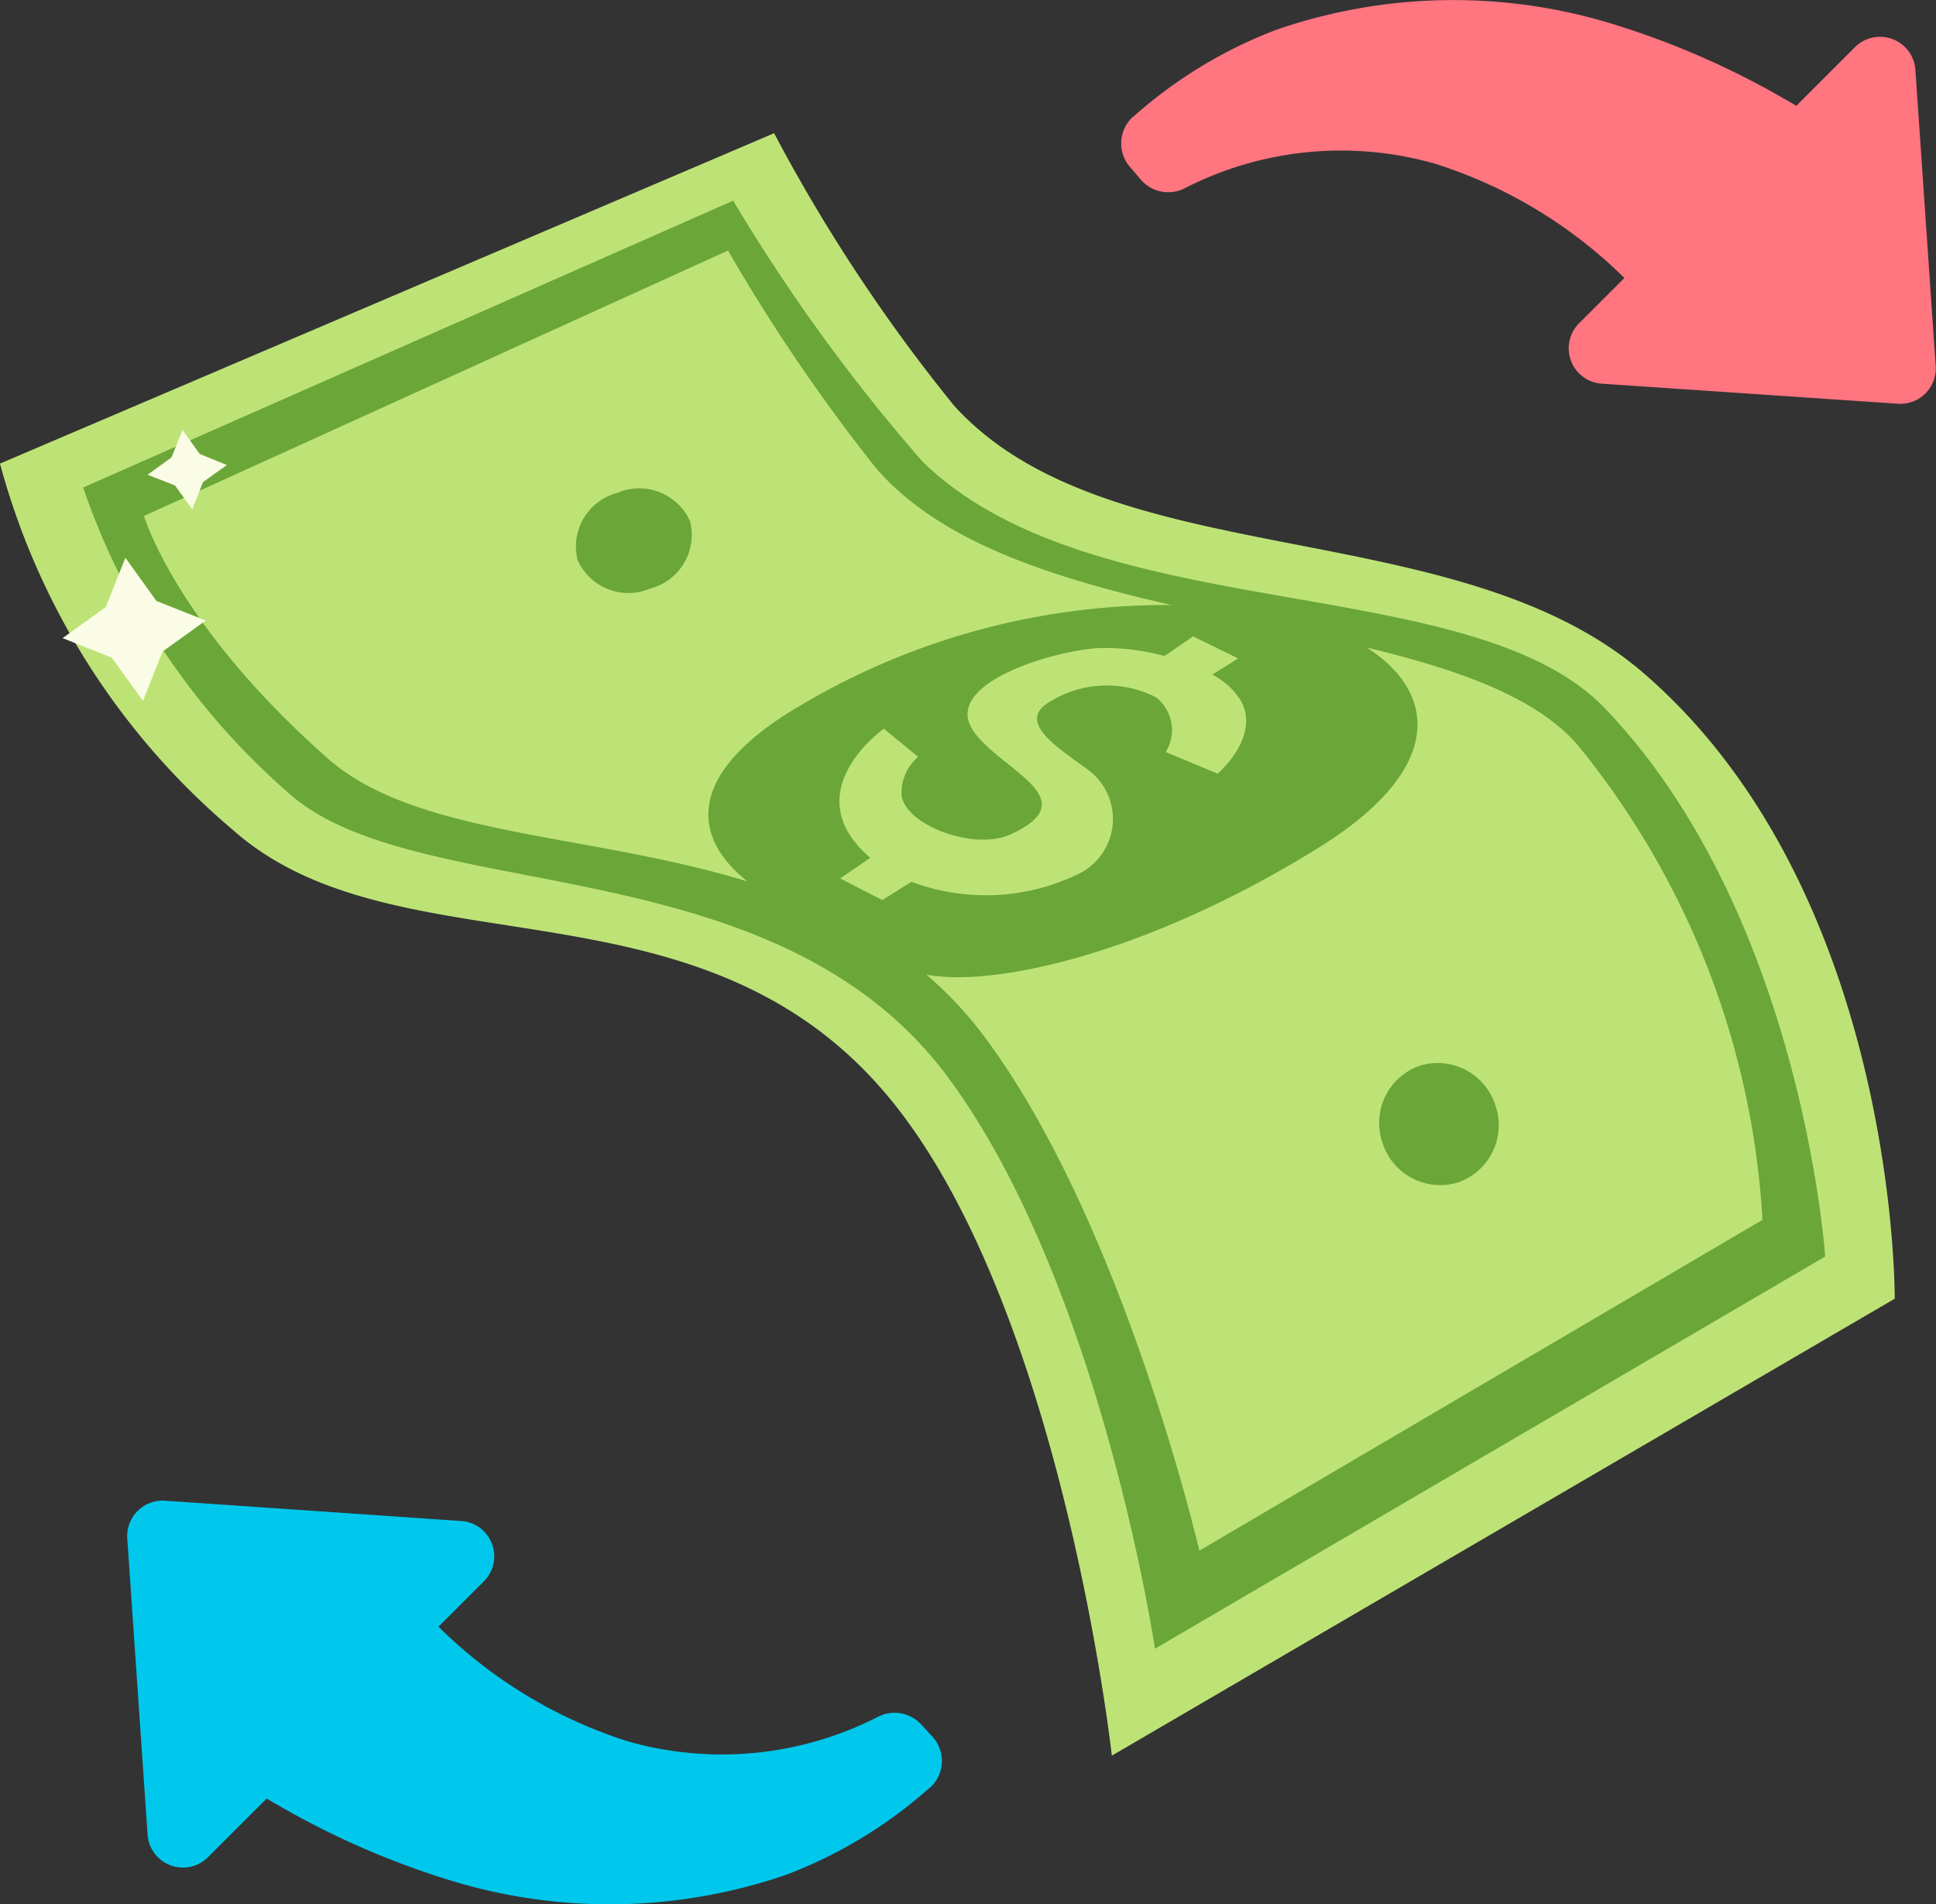<svg xmlns="http://www.w3.org/2000/svg" width="38.577" height="37.952" viewBox="0 0 38.577 37.952">
    <rect x="0" y="0" width="38.577" height="37.952" fill="#333333" stroke="none"/>
    <defs>
        <style>
            .cls-3{fill:#bde377}.cls-4{fill:#6ba638}.cls-5{fill:#fbfce6}
        </style>
    </defs>
    <g id="Ico_trade_N" transform="translate(-3.911 -1.912)">
        <g id="Grupo_416" transform="translate(6.443 1.912)">
            <path id="Trazado_294" fill="#ff7580" d="M-164.17 57.98a.717.717 0 0 1 .048-1.016h.005a9.189 9.189 0 0 1 2.854-1.734 10.811 10.811 0 0 1 6.576-.151 16.5 16.5 0 0 1 3.571 1.545c.075.039.142.082.21.124l1.173-1.173a.706.706 0 0 1 1.2.451l.405 5.906a.706.706 0 0 1-.752.752l-5.906-.4a.706.706 0 0 1-.451-1.2l.907-.907-.03-.028a9.4 9.4 0 0 0-3.737-2.246 6.825 6.825 0 0 0-5 .489.72.72 0 0 1-.858-.161z" transform="translate(184.167 -54.638)"/>
            <path id="Trazado_295" fill="#00c8ec" d="M-239.922 195.544a.717.717 0 0 1-.048 1.016h-.006a9.2 9.2 0 0 1-2.854 1.734 10.813 10.813 0 0 1-6.576.151 16.518 16.518 0 0 1-3.571-1.545c-.074-.039-.142-.082-.21-.124l-1.174 1.173a.706.706 0 0 1-1.2-.451l-.405-5.905a.706.706 0 0 1 .752-.752l5.905.405a.705.705 0 0 1 .451 1.2l-.907.907.03.028a9.4 9.4 0 0 0 3.735 2.253 6.826 6.826 0 0 0 5-.49.721.721 0 0 1 .858.161z" transform="translate(255.97 -160.934)"/>
        </g>
        <g id="Grupo_743" transform="rotate(-7 41.259 2.524)">
            <g id="Grupo_744" transform="rotate(7 1.97 32.21)">
                <path id="Trazado_415" d="M0 6.584a14.5 14.5 0 0 0 4.649 7.308c3.318 2.928 9.366.714 13.153 5.433 3.379 4.211 4.353 13.008 4.353 13.008l15.6-9.106s.062-8.085-5-12.464C29.014 7.53 22.1 8.837 19.011 5.429A33.363 33.363 0 0 1 15.425 0z" class="cls-3"/>
                <path id="Trazado_416" d="M0 5.717a14.121 14.121 0 0 0 4.072 6.069c2.538 2.319 9.713.986 13.185 5.716 3.024 4.119 4.1 11.356 4.1 11.356l13.355-7.815s-.452-6.815-4.387-10.924C27.657 7.336 20.148 8.543 16.726 5.2A35.568 35.568 0 0 1 12.953 0z" class="cls-4" transform="translate(1.657 1.344)"/>
                <path id="Trazado_417" d="M0 5.29s.636 2.164 3.665 4.835c2.742 2.418 9.6.893 13.075 5.534 2.768 3.7 4.289 10.25 4.289 10.25l11.221-6.592a16.447 16.447 0 0 0-3.675-9.453C26.147 7.035 17.527 7.837 14.557 4.3a35.422 35.422 0 0 1-2.92-4.3z" class="cls-3" transform="translate(2.87 2.338)"/>
                <path id="Trazado_418" d="M1.686 6.043c-1.433-.609-2.848-2.08-.2-3.819A14.255 14.255 0 0 1 11.173.158c2.8.468 4.477 2.514 1 4.678s-6.611 2.821-7.9 2.522a7.969 7.969 0 0 1-2.587-1.315z" class="cls-4" transform="translate(14.116 9.394)"/>
                <path id="Trazado_419" d="M2.291.647a1.108 1.108 0 0 1-.8 1.337 1.108 1.108 0 0 1-1.445-.573A1.108 1.108 0 0 1 .843.074a1.108 1.108 0 0 1 1.448.573z" class="cls-4" transform="translate(11.462 7.092)"/>
                <path id="Trazado_420" d="M2.312.839a1.206 1.206 0 0 1-.727 1.541A1.206 1.206 0 0 1 .068 1.6 1.206 1.206 0 0 1 .8.062a1.205 1.205 0 0 1 1.512.777z" class="cls-4" transform="translate(27.482 18.525)"/>
                <path id="Trazado_421" d="M7.429.761l.516-.322L7.046 0l-.57.391A4.487 4.487 0 0 0 5.149.233c-.9.057-3.075.7-2.5 1.62.5.793 2.323 1.371.767 2.09-.745.344-2.141-.2-2.18-.8a.949.949 0 0 1 .333-.743l-.685-.56S-.911 3.105.615 4.413l-.6.41.838.431.582-.364a4.222 4.222 0 0 0 3.285-.136 1.218 1.218 0 0 0 .222-2.105c-.6-.437-1.37-.921-.811-1.308a2.159 2.159 0 0 1 2.175-.129.825.825 0 0 1 .194 1.092l1.036.431s.85-.722.471-1.441a1.447 1.447 0 0 0-.578-.533z" class="cls-3" transform="translate(16.727 10.028)"/>
            </g>
            <path id="Trazado_296" d="M1.437 0l.508.929.929.508-.929.508-.508.929-.508-.928L0 1.437.929.929z" class="cls-5" transform="translate(3.952 8.702)"/>
            <path id="Trazado_297" d="M.8 0l.281.515.511.285-.515.281-.277.511-.285-.514L0 .8.515.515z" class="cls-5" transform="translate(6.03 6.314)"/>
        </g>
    </g>
</svg>
